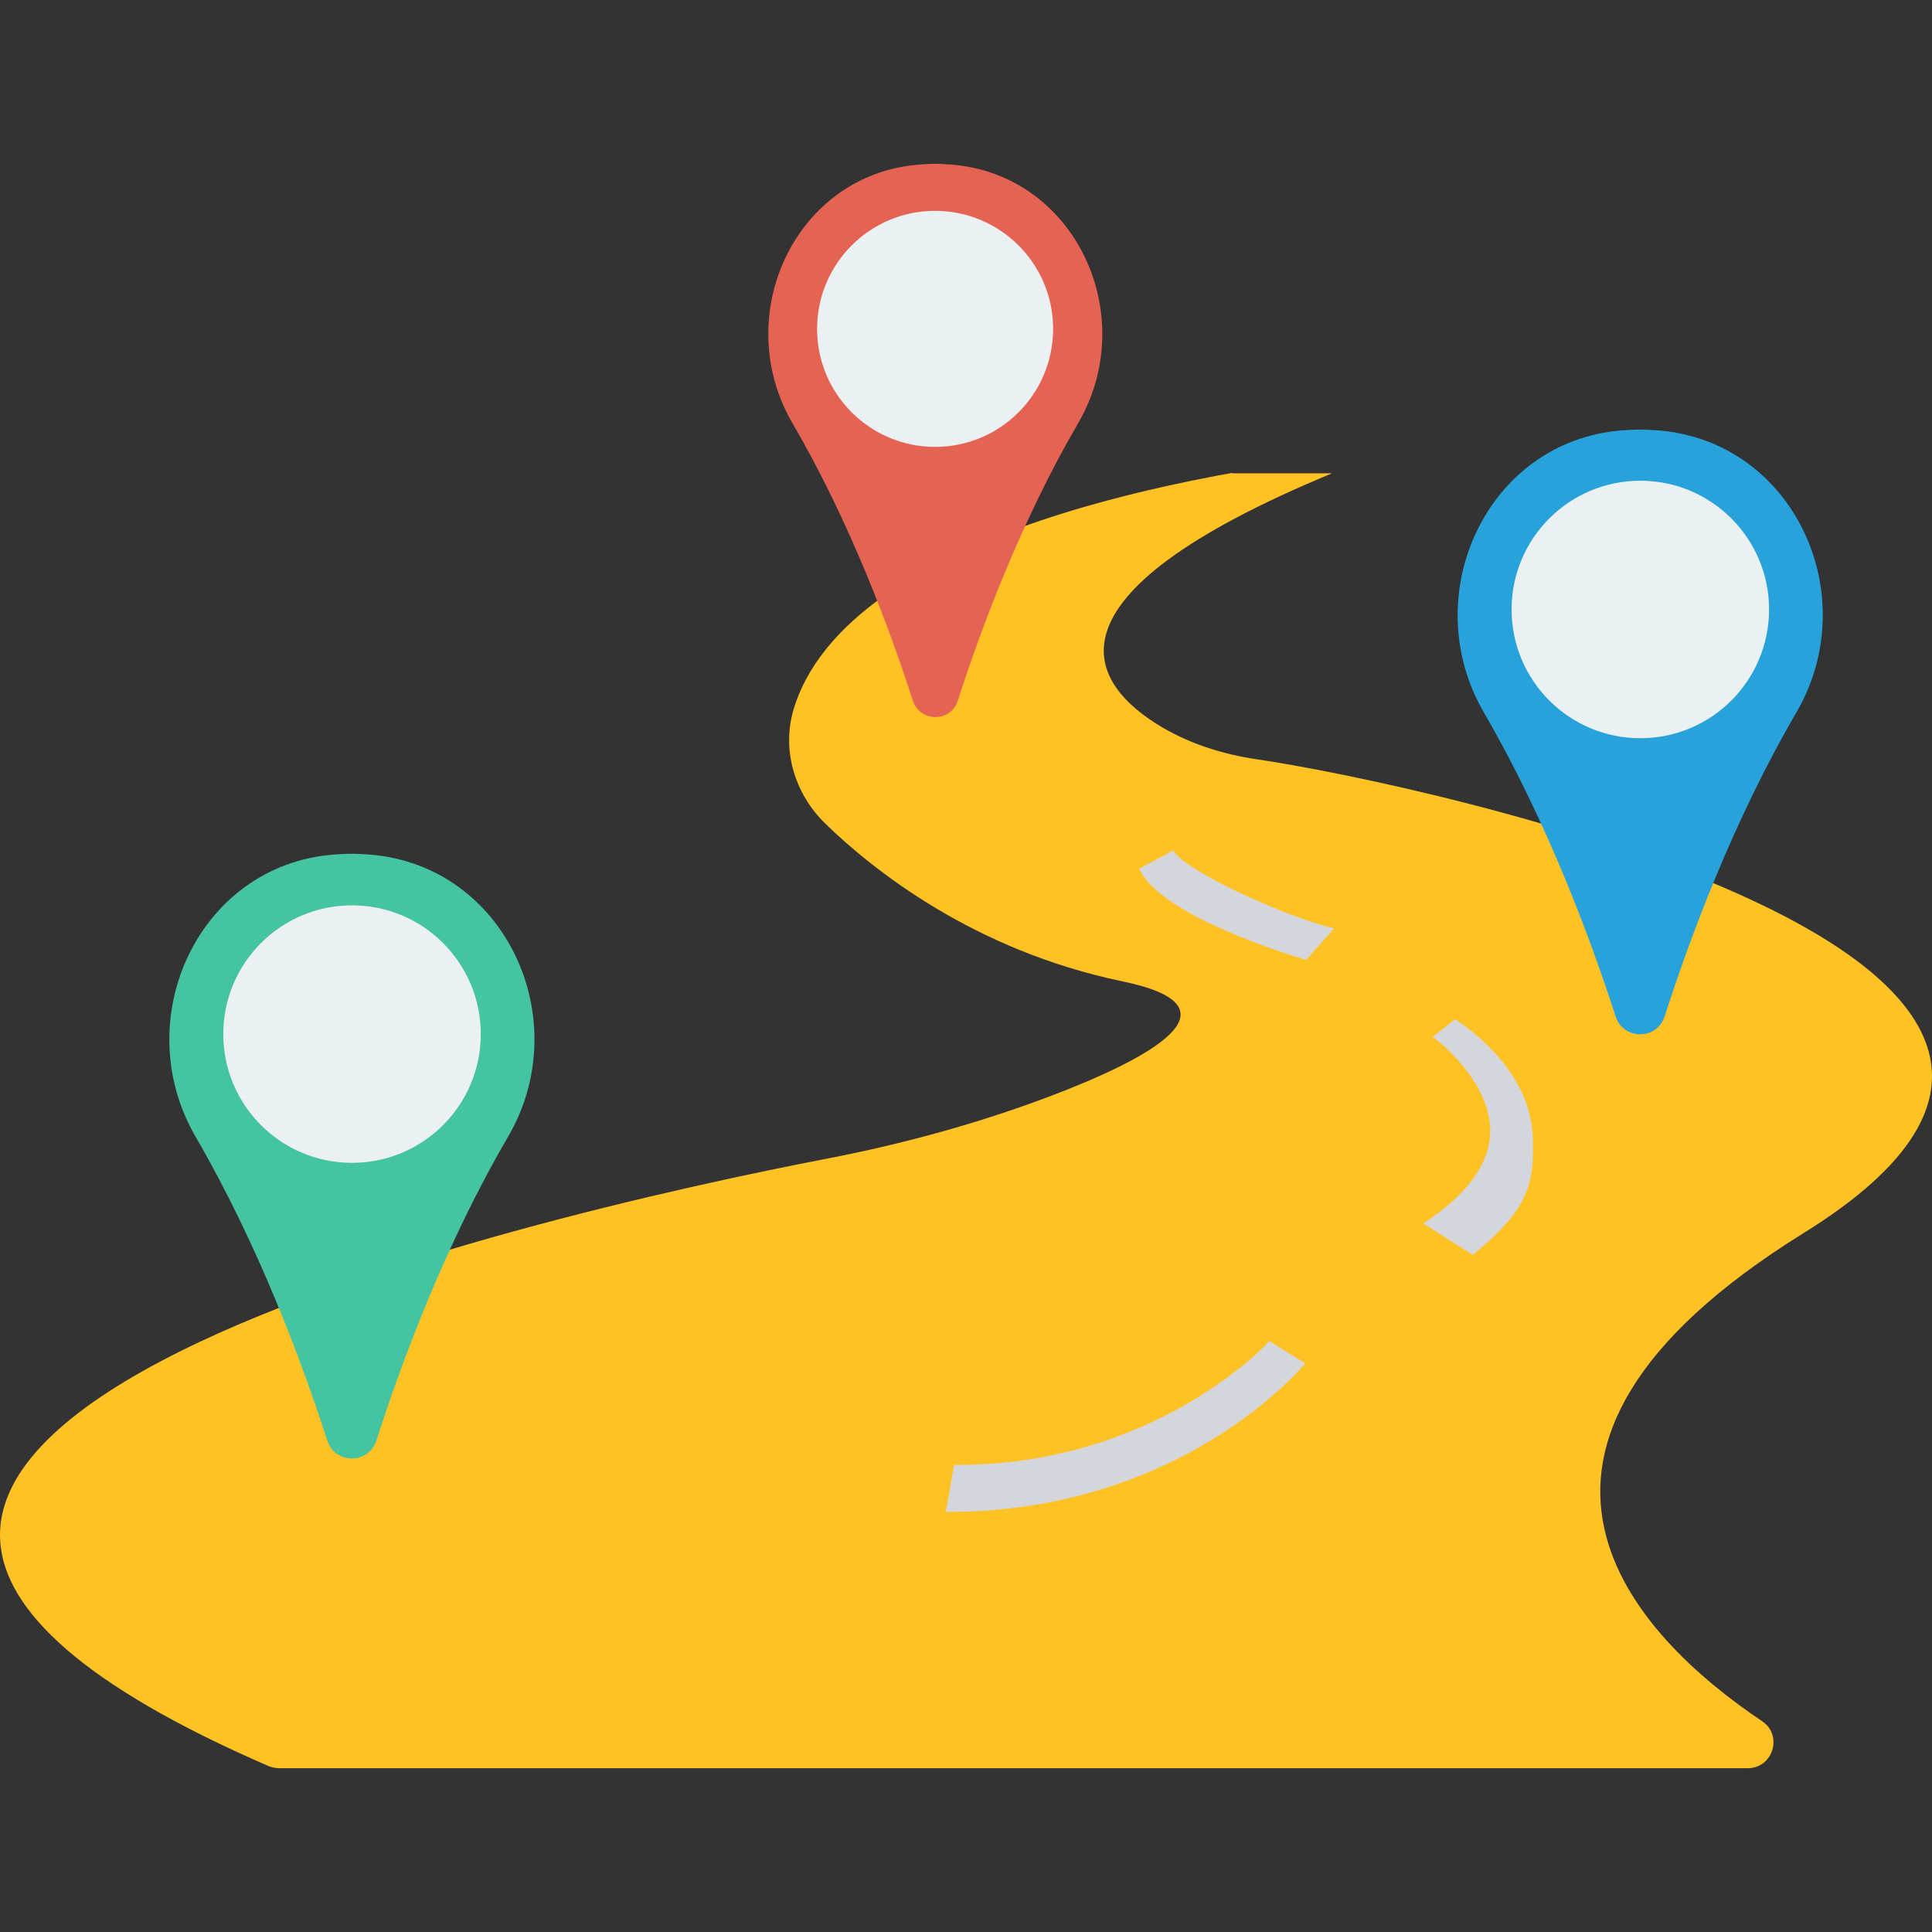 <?xml version="1.0"?>
<svg xmlns="http://www.w3.org/2000/svg" xmlns:xlink="http://www.w3.org/1999/xlink" xmlns:svgjs="http://svgjs.com/svgjs" version="1.1" width="512" height="512" x="0" y="0" viewBox="0 0 468.192 468.192" style="enable-background:new 0 0 512 512" xml:space="preserve" class=""><rect x="0" y="0" width="468.192" height="468.192" fill="#333333" stroke="none"/><g>
<path xmlns="http://www.w3.org/2000/svg" style="" d="M298.609,114.596c-78.4,14.2-100.8,39.3-106.2,57c-3.1,10,0.1,20.7,7.6,28  c11.4,11.1,35.9,30.7,71.9,38.2c30,6.2,6.8,18.7-17.8,28c-17.3,6.5-35.2,11.4-53.3,14.9c-70,13.5-316.8,68.8-135.7,147.3  c0.8,0.3,1.7,0.5,2.5,0.5h355.9c6.2,0,8.6-8,3.5-11.4c-30.1-20.2-75.3-65.3,10.1-118.3c107.3-66.6-94.6-109.3-132.6-114.8  c-8-1.2-15.8-3.6-22.8-7.7c-17.5-10.3-32.1-31.3,41.1-61.6h-24.2V114.596z" fill="#fec225" data-original="#3a556a" class=""/>
<path xmlns="http://www.w3.org/2000/svg" style="" d="M123.109,275.496c-15.3,26.2-25.9,54.9-31.9,73.6c-1.9,5.8-10,5.8-11.9,0  c-6-18.6-16.6-47.3-31.9-73.6c-16.5-28.4,0.6-65.8,33.4-68.4c1.5-0.1,2.9-0.2,4.4-0.2s2.9,0.1,4.4,0.2  C122.509,209.696,139.709,247.096,123.109,275.496z" fill="#44c4a1" data-original="#44c4a1" class=""/>
<circle xmlns="http://www.w3.org/2000/svg" style="" cx="85.309" cy="250.596" r="31.2" fill="#ebf0f3" data-original="#ebf0f3" class=""/>
<path xmlns="http://www.w3.org/2000/svg" style="" d="M435.309,172.696c-15.3,26.2-25.9,54.9-31.9,73.6c-1.9,5.8-10,5.8-11.9,0  c-6-18.6-16.6-47.3-31.9-73.6c-16.5-28.4,0.6-65.8,33.4-68.4c1.5-0.1,2.9-0.2,4.4-0.2s2.9,0.1,4.4,0.2  C434.709,106.896,451.909,144.196,435.309,172.696z" fill="#27a2db" data-original="#27a2db" class=""/>
<circle xmlns="http://www.w3.org/2000/svg" style="" cx="397.509" cy="147.696" r="31.2" fill="#ebf0f3" data-original="#ebf0f3" class=""/>
<path xmlns="http://www.w3.org/2000/svg" style="" d="M261.309,102.496c-14,24-23.7,50.2-29.2,67.3c-1.7,5.3-9.1,5.3-10.9,0c-5.5-17.1-15.2-43.3-29.2-67.3  c-15.1-26,0.6-60.2,30.6-62.6c1.3-0.1,2.7-0.2,4-0.2s2.7,0.1,4,0.2C260.709,42.296,276.409,76.496,261.309,102.496z" fill="#e56353" data-original="#e56353"/>
<circle xmlns="http://www.w3.org/2000/svg" style="" cx="226.609" cy="79.696" r="28.6" fill="#ebf0f3" data-original="#ebf0f3" class=""/>
<g xmlns="http://www.w3.org/2000/svg">
	<path style="" d="M356.909,304.096l-12-7.6c10.7-7,15.9-14.4,16.2-21.7c0.5-11.2-10.3-20.9-13.9-23.5l5.4-4.3   c0.6,0.4,17.9,11.1,18.8,27.9C371.909,286.396,370.909,292.696,356.909,304.096z" fill="#d5d6db" data-original="#d5d6db" class=""/>
	<path style="" d="M316.509,232.596c-4.2-1.2-35.7-10.9-40.4-22.1l8.2-4.4c3,5.1,27.3,16.1,39,18.9L316.509,232.596z" fill="#d5d6db" data-original="#d5d6db" class=""/>
	<path style="" d="M229.209,366.396l2-11.4c48.7,0.3,76.2-29.7,76.4-30l8.7,5.4   C315.209,331.696,286.009,366.496,229.209,366.396z" fill="#d5d6db" data-original="#d5d6db" class=""/>
</g>
<g xmlns="http://www.w3.org/2000/svg">
</g>
<g xmlns="http://www.w3.org/2000/svg">
</g>
<g xmlns="http://www.w3.org/2000/svg">
</g>
<g xmlns="http://www.w3.org/2000/svg">
</g>
<g xmlns="http://www.w3.org/2000/svg">
</g>
<g xmlns="http://www.w3.org/2000/svg">
</g>
<g xmlns="http://www.w3.org/2000/svg">
</g>
<g xmlns="http://www.w3.org/2000/svg">
</g>
<g xmlns="http://www.w3.org/2000/svg">
</g>
<g xmlns="http://www.w3.org/2000/svg">
</g>
<g xmlns="http://www.w3.org/2000/svg">
</g>
<g xmlns="http://www.w3.org/2000/svg">
</g>
<g xmlns="http://www.w3.org/2000/svg">
</g>
<g xmlns="http://www.w3.org/2000/svg">
</g>
<g xmlns="http://www.w3.org/2000/svg">
</g>
</g></svg>
